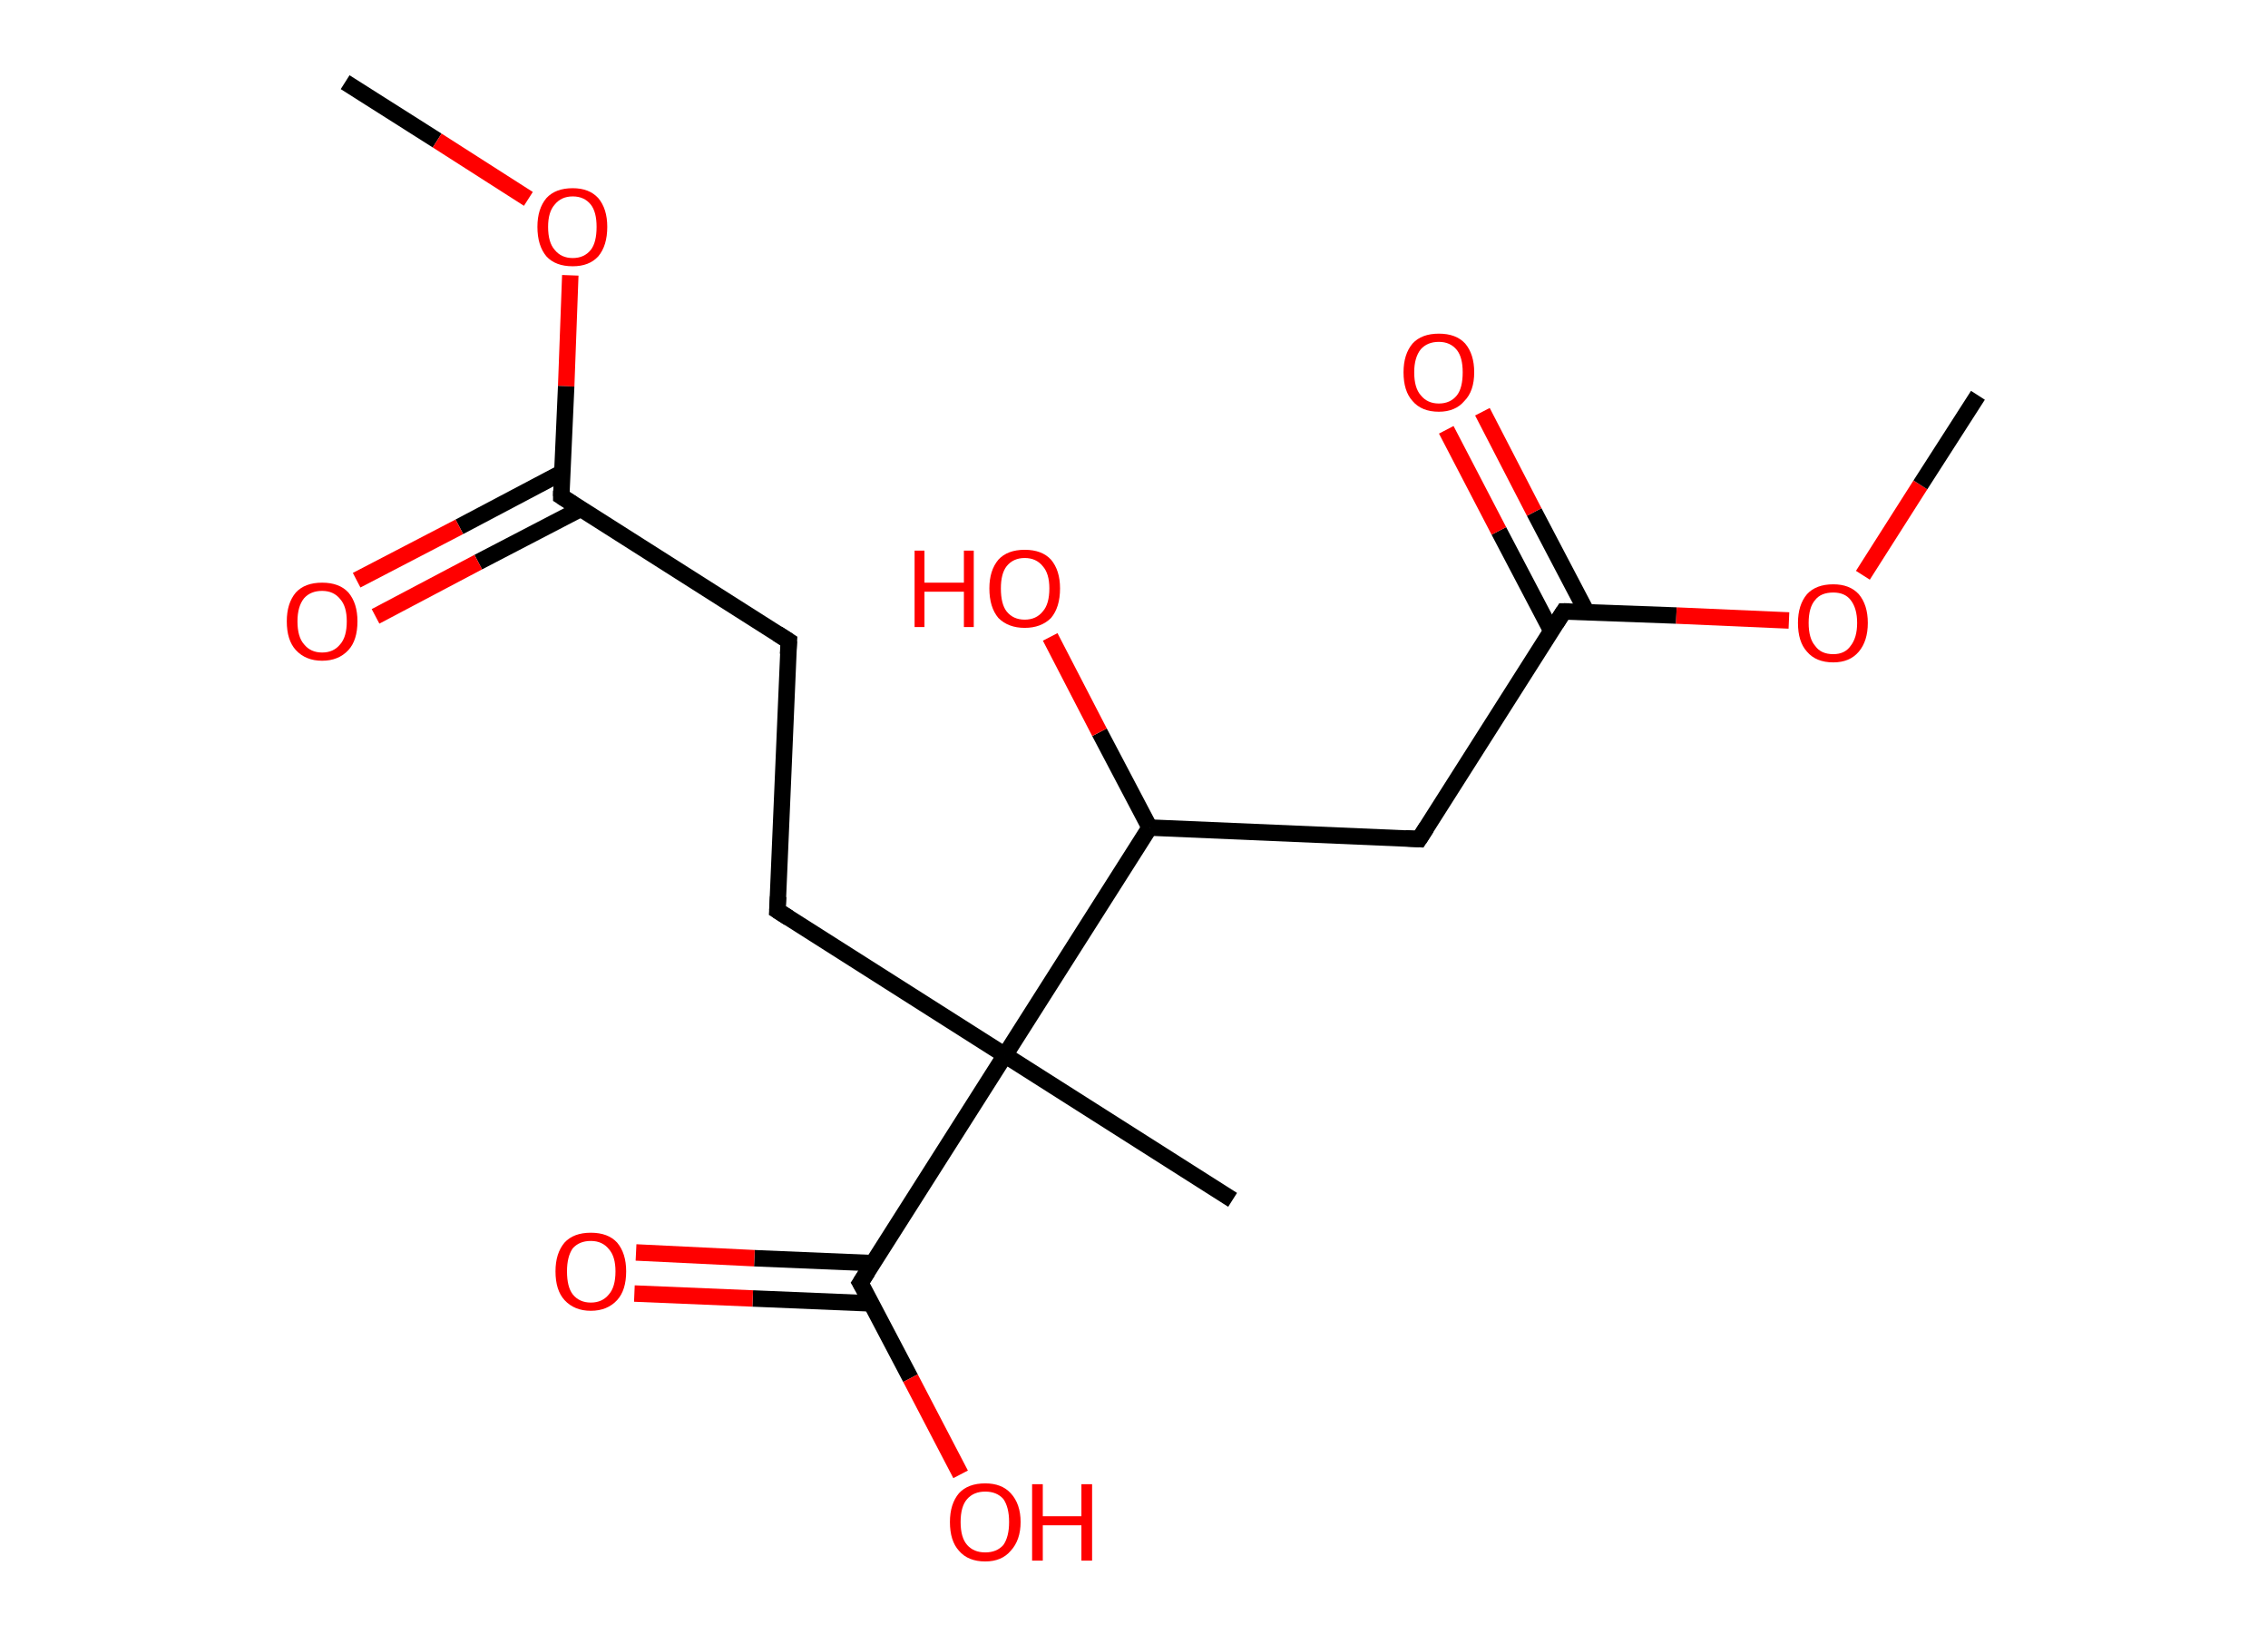 <?xml version='1.0' encoding='ASCII' standalone='yes'?>
<svg xmlns="http://www.w3.org/2000/svg" xmlns:rdkit="http://www.rdkit.org/xml" xmlns:xlink="http://www.w3.org/1999/xlink" version="1.1" baseProfile="full" xml:space="preserve" width="276px" height="200px" viewBox="0 0 276 200">
<!-- END OF HEADER -->
<rect style="opacity:1.0;fill:#FFFFFF;stroke:none" width="276.0" height="200.0" x="0.0" y="0.0"> </rect>
<path class="bond-0 atom-0 atom-1" d="M 42.0,10.0 L 53.2,17.1" style="fill:none;fill-rule:evenodd;stroke:#000000;stroke-width:2.0px;stroke-linecap:butt;stroke-linejoin:miter;stroke-opacity:1"/>
<path class="bond-0 atom-0 atom-1" d="M 53.2,17.1 L 64.3,24.2" style="fill:none;fill-rule:evenodd;stroke:#FF0000;stroke-width:2.0px;stroke-linecap:butt;stroke-linejoin:miter;stroke-opacity:1"/>
<path class="bond-1 atom-1 atom-2" d="M 69.4,33.5 L 68.9,47.0" style="fill:none;fill-rule:evenodd;stroke:#FF0000;stroke-width:2.0px;stroke-linecap:butt;stroke-linejoin:miter;stroke-opacity:1"/>
<path class="bond-1 atom-1 atom-2" d="M 68.9,47.0 L 68.3,60.4" style="fill:none;fill-rule:evenodd;stroke:#000000;stroke-width:2.0px;stroke-linecap:butt;stroke-linejoin:miter;stroke-opacity:1"/>
<path class="bond-2 atom-2 atom-3" d="M 68.4,57.5 L 55.9,64.1" style="fill:none;fill-rule:evenodd;stroke:#000000;stroke-width:2.0px;stroke-linecap:butt;stroke-linejoin:miter;stroke-opacity:1"/>
<path class="bond-2 atom-2 atom-3" d="M 55.9,64.1 L 43.4,70.6" style="fill:none;fill-rule:evenodd;stroke:#FF0000;stroke-width:2.0px;stroke-linecap:butt;stroke-linejoin:miter;stroke-opacity:1"/>
<path class="bond-2 atom-2 atom-3" d="M 70.7,61.9 L 58.2,68.4" style="fill:none;fill-rule:evenodd;stroke:#000000;stroke-width:2.0px;stroke-linecap:butt;stroke-linejoin:miter;stroke-opacity:1"/>
<path class="bond-2 atom-2 atom-3" d="M 58.2,68.4 L 45.7,75.0" style="fill:none;fill-rule:evenodd;stroke:#FF0000;stroke-width:2.0px;stroke-linecap:butt;stroke-linejoin:miter;stroke-opacity:1"/>
<path class="bond-3 atom-2 atom-4" d="M 68.3,60.4 L 96.0,78.0" style="fill:none;fill-rule:evenodd;stroke:#000000;stroke-width:2.0px;stroke-linecap:butt;stroke-linejoin:miter;stroke-opacity:1"/>
<path class="bond-4 atom-4 atom-5" d="M 96.0,78.0 L 94.6,110.8" style="fill:none;fill-rule:evenodd;stroke:#000000;stroke-width:2.0px;stroke-linecap:butt;stroke-linejoin:miter;stroke-opacity:1"/>
<path class="bond-5 atom-5 atom-6" d="M 94.6,110.8 L 122.3,128.4" style="fill:none;fill-rule:evenodd;stroke:#000000;stroke-width:2.0px;stroke-linecap:butt;stroke-linejoin:miter;stroke-opacity:1"/>
<path class="bond-6 atom-6 atom-7" d="M 122.3,128.4 L 150.0,146.0" style="fill:none;fill-rule:evenodd;stroke:#000000;stroke-width:2.0px;stroke-linecap:butt;stroke-linejoin:miter;stroke-opacity:1"/>
<path class="bond-7 atom-6 atom-8" d="M 122.3,128.4 L 104.7,156.1" style="fill:none;fill-rule:evenodd;stroke:#000000;stroke-width:2.0px;stroke-linecap:butt;stroke-linejoin:miter;stroke-opacity:1"/>
<path class="bond-8 atom-8 atom-9" d="M 106.2,153.7 L 91.8,153.1" style="fill:none;fill-rule:evenodd;stroke:#000000;stroke-width:2.0px;stroke-linecap:butt;stroke-linejoin:miter;stroke-opacity:1"/>
<path class="bond-8 atom-8 atom-9" d="M 91.8,153.1 L 77.4,152.4" style="fill:none;fill-rule:evenodd;stroke:#FF0000;stroke-width:2.0px;stroke-linecap:butt;stroke-linejoin:miter;stroke-opacity:1"/>
<path class="bond-8 atom-8 atom-9" d="M 106.0,158.6 L 91.6,158.0" style="fill:none;fill-rule:evenodd;stroke:#000000;stroke-width:2.0px;stroke-linecap:butt;stroke-linejoin:miter;stroke-opacity:1"/>
<path class="bond-8 atom-8 atom-9" d="M 91.6,158.0 L 77.2,157.4" style="fill:none;fill-rule:evenodd;stroke:#FF0000;stroke-width:2.0px;stroke-linecap:butt;stroke-linejoin:miter;stroke-opacity:1"/>
<path class="bond-9 atom-8 atom-10" d="M 104.7,156.1 L 110.8,167.7" style="fill:none;fill-rule:evenodd;stroke:#000000;stroke-width:2.0px;stroke-linecap:butt;stroke-linejoin:miter;stroke-opacity:1"/>
<path class="bond-9 atom-8 atom-10" d="M 110.8,167.7 L 116.9,179.4" style="fill:none;fill-rule:evenodd;stroke:#FF0000;stroke-width:2.0px;stroke-linecap:butt;stroke-linejoin:miter;stroke-opacity:1"/>
<path class="bond-10 atom-6 atom-11" d="M 122.3,128.4 L 139.9,100.7" style="fill:none;fill-rule:evenodd;stroke:#000000;stroke-width:2.0px;stroke-linecap:butt;stroke-linejoin:miter;stroke-opacity:1"/>
<path class="bond-11 atom-11 atom-12" d="M 139.9,100.7 L 133.8,89.1" style="fill:none;fill-rule:evenodd;stroke:#000000;stroke-width:2.0px;stroke-linecap:butt;stroke-linejoin:miter;stroke-opacity:1"/>
<path class="bond-11 atom-11 atom-12" d="M 133.8,89.1 L 127.8,77.5" style="fill:none;fill-rule:evenodd;stroke:#FF0000;stroke-width:2.0px;stroke-linecap:butt;stroke-linejoin:miter;stroke-opacity:1"/>
<path class="bond-12 atom-11 atom-13" d="M 139.9,100.7 L 172.7,102.1" style="fill:none;fill-rule:evenodd;stroke:#000000;stroke-width:2.0px;stroke-linecap:butt;stroke-linejoin:miter;stroke-opacity:1"/>
<path class="bond-13 atom-13 atom-14" d="M 172.7,102.1 L 190.3,74.4" style="fill:none;fill-rule:evenodd;stroke:#000000;stroke-width:2.0px;stroke-linecap:butt;stroke-linejoin:miter;stroke-opacity:1"/>
<path class="bond-14 atom-14 atom-15" d="M 193.1,74.5 L 186.7,62.3" style="fill:none;fill-rule:evenodd;stroke:#000000;stroke-width:2.0px;stroke-linecap:butt;stroke-linejoin:miter;stroke-opacity:1"/>
<path class="bond-14 atom-14 atom-15" d="M 186.7,62.3 L 180.4,50.1" style="fill:none;fill-rule:evenodd;stroke:#FF0000;stroke-width:2.0px;stroke-linecap:butt;stroke-linejoin:miter;stroke-opacity:1"/>
<path class="bond-14 atom-14 atom-15" d="M 188.8,76.8 L 182.4,64.6" style="fill:none;fill-rule:evenodd;stroke:#000000;stroke-width:2.0px;stroke-linecap:butt;stroke-linejoin:miter;stroke-opacity:1"/>
<path class="bond-14 atom-14 atom-15" d="M 182.4,64.6 L 176.0,52.3" style="fill:none;fill-rule:evenodd;stroke:#FF0000;stroke-width:2.0px;stroke-linecap:butt;stroke-linejoin:miter;stroke-opacity:1"/>
<path class="bond-15 atom-14 atom-16" d="M 190.3,74.4 L 204.0,74.9" style="fill:none;fill-rule:evenodd;stroke:#000000;stroke-width:2.0px;stroke-linecap:butt;stroke-linejoin:miter;stroke-opacity:1"/>
<path class="bond-15 atom-14 atom-16" d="M 204.0,74.9 L 217.7,75.5" style="fill:none;fill-rule:evenodd;stroke:#FF0000;stroke-width:2.0px;stroke-linecap:butt;stroke-linejoin:miter;stroke-opacity:1"/>
<path class="bond-16 atom-16 atom-17" d="M 226.7,70.0 L 233.7,59.0" style="fill:none;fill-rule:evenodd;stroke:#FF0000;stroke-width:2.0px;stroke-linecap:butt;stroke-linejoin:miter;stroke-opacity:1"/>
<path class="bond-16 atom-16 atom-17" d="M 233.7,59.0 L 240.7,48.1" style="fill:none;fill-rule:evenodd;stroke:#000000;stroke-width:2.0px;stroke-linecap:butt;stroke-linejoin:miter;stroke-opacity:1"/>
<path d="M 68.3,59.7 L 68.3,60.4 L 69.7,61.3" style="fill:none;stroke:#000000;stroke-width:2.0px;stroke-linecap:butt;stroke-linejoin:miter;stroke-opacity:1;"/>
<path d="M 94.6,77.1 L 96.0,78.0 L 95.9,79.6" style="fill:none;stroke:#000000;stroke-width:2.0px;stroke-linecap:butt;stroke-linejoin:miter;stroke-opacity:1;"/>
<path d="M 94.7,109.1 L 94.6,110.8 L 96.0,111.7" style="fill:none;stroke:#000000;stroke-width:2.0px;stroke-linecap:butt;stroke-linejoin:miter;stroke-opacity:1;"/>
<path d="M 105.6,154.7 L 104.7,156.1 L 105.0,156.6" style="fill:none;stroke:#000000;stroke-width:2.0px;stroke-linecap:butt;stroke-linejoin:miter;stroke-opacity:1;"/>
<path d="M 171.0,102.0 L 172.7,102.1 L 173.6,100.7" style="fill:none;stroke:#000000;stroke-width:2.0px;stroke-linecap:butt;stroke-linejoin:miter;stroke-opacity:1;"/>
<path d="M 189.4,75.8 L 190.3,74.4 L 191.0,74.4" style="fill:none;stroke:#000000;stroke-width:2.0px;stroke-linecap:butt;stroke-linejoin:miter;stroke-opacity:1;"/>
<path class="atom-1" d="M 65.4 27.6 Q 65.4 25.4, 66.5 24.1 Q 67.6 22.9, 69.7 22.9 Q 71.7 22.9, 72.8 24.1 Q 73.9 25.4, 73.9 27.6 Q 73.9 29.9, 72.8 31.2 Q 71.7 32.4, 69.7 32.4 Q 67.6 32.4, 66.5 31.2 Q 65.4 29.9, 65.4 27.6 M 69.7 31.4 Q 71.1 31.4, 71.9 30.4 Q 72.6 29.5, 72.6 27.6 Q 72.6 25.8, 71.9 24.9 Q 71.1 23.9, 69.7 23.9 Q 68.3 23.9, 67.5 24.9 Q 66.7 25.8, 66.7 27.6 Q 66.7 29.5, 67.5 30.4 Q 68.3 31.4, 69.7 31.4 " fill="#FF0000"/>
<path class="atom-3" d="M 34.9 75.6 Q 34.9 73.4, 36.0 72.1 Q 37.1 70.9, 39.2 70.9 Q 41.3 70.9, 42.4 72.1 Q 43.5 73.4, 43.5 75.6 Q 43.5 77.9, 42.4 79.1 Q 41.2 80.4, 39.2 80.4 Q 37.2 80.4, 36.0 79.1 Q 34.9 77.9, 34.9 75.6 M 39.2 79.4 Q 40.6 79.4, 41.4 78.4 Q 42.2 77.5, 42.2 75.6 Q 42.2 73.8, 41.4 72.9 Q 40.6 71.9, 39.2 71.9 Q 37.8 71.9, 37.0 72.8 Q 36.2 73.8, 36.2 75.6 Q 36.2 77.5, 37.0 78.4 Q 37.8 79.4, 39.2 79.4 " fill="#FF0000"/>
<path class="atom-9" d="M 67.6 154.7 Q 67.6 152.5, 68.7 151.2 Q 69.8 150.0, 71.9 150.0 Q 74.0 150.0, 75.1 151.2 Q 76.2 152.5, 76.2 154.7 Q 76.2 157.0, 75.1 158.2 Q 73.9 159.5, 71.9 159.5 Q 69.9 159.5, 68.7 158.2 Q 67.6 157.0, 67.6 154.7 M 71.9 158.5 Q 73.3 158.5, 74.1 157.5 Q 74.9 156.6, 74.9 154.7 Q 74.9 152.9, 74.1 152.0 Q 73.3 151.0, 71.9 151.0 Q 70.5 151.0, 69.7 151.9 Q 69.0 152.9, 69.0 154.7 Q 69.0 156.6, 69.7 157.5 Q 70.5 158.5, 71.9 158.5 " fill="#FF0000"/>
<path class="atom-10" d="M 115.6 185.2 Q 115.6 183.0, 116.7 181.7 Q 117.8 180.5, 119.9 180.5 Q 121.9 180.5, 123.0 181.7 Q 124.2 183.0, 124.2 185.2 Q 124.2 187.4, 123.0 188.7 Q 121.9 190.0, 119.9 190.0 Q 117.8 190.0, 116.7 188.7 Q 115.6 187.5, 115.6 185.2 M 119.9 188.9 Q 121.3 188.9, 122.1 188.0 Q 122.8 187.0, 122.8 185.2 Q 122.8 183.4, 122.1 182.4 Q 121.3 181.5, 119.9 181.5 Q 118.5 181.5, 117.7 182.4 Q 116.9 183.3, 116.9 185.2 Q 116.9 187.1, 117.7 188.0 Q 118.5 188.9, 119.9 188.9 " fill="#FF0000"/>
<path class="atom-10" d="M 125.6 180.6 L 126.9 180.6 L 126.9 184.5 L 131.6 184.5 L 131.6 180.6 L 132.9 180.6 L 132.9 189.9 L 131.6 189.9 L 131.6 185.6 L 126.9 185.6 L 126.9 189.9 L 125.6 189.9 L 125.6 180.6 " fill="#FF0000"/>
<path class="atom-12" d="M 111.3 67.0 L 112.5 67.0 L 112.5 70.9 L 117.3 70.9 L 117.3 67.0 L 118.5 67.0 L 118.5 76.3 L 117.3 76.3 L 117.3 72.0 L 112.5 72.0 L 112.5 76.3 L 111.3 76.3 L 111.3 67.0 " fill="#FF0000"/>
<path class="atom-12" d="M 120.4 71.6 Q 120.4 69.4, 121.5 68.1 Q 122.6 66.9, 124.7 66.9 Q 126.8 66.9, 127.9 68.1 Q 129.0 69.4, 129.0 71.6 Q 129.0 73.9, 127.9 75.2 Q 126.7 76.4, 124.7 76.4 Q 122.7 76.4, 121.5 75.2 Q 120.4 73.9, 120.4 71.6 M 124.7 75.4 Q 126.1 75.4, 126.9 74.4 Q 127.7 73.5, 127.7 71.6 Q 127.7 69.8, 126.9 68.9 Q 126.1 67.9, 124.7 67.9 Q 123.3 67.9, 122.5 68.9 Q 121.8 69.8, 121.8 71.6 Q 121.8 73.5, 122.5 74.4 Q 123.3 75.4, 124.7 75.4 " fill="#FF0000"/>
<path class="atom-15" d="M 170.8 45.3 Q 170.8 43.1, 171.9 41.8 Q 173.0 40.6, 175.1 40.6 Q 177.2 40.6, 178.3 41.8 Q 179.4 43.1, 179.4 45.3 Q 179.4 47.6, 178.2 48.8 Q 177.1 50.1, 175.1 50.1 Q 173.0 50.1, 171.9 48.8 Q 170.8 47.6, 170.8 45.3 M 175.1 49.1 Q 176.5 49.1, 177.3 48.1 Q 178.0 47.2, 178.0 45.3 Q 178.0 43.5, 177.3 42.6 Q 176.5 41.6, 175.1 41.6 Q 173.7 41.6, 172.9 42.5 Q 172.1 43.5, 172.1 45.3 Q 172.1 47.2, 172.9 48.1 Q 173.7 49.1, 175.1 49.1 " fill="#FF0000"/>
<path class="atom-16" d="M 218.8 75.8 Q 218.8 73.6, 219.9 72.3 Q 221.0 71.1, 223.1 71.1 Q 225.1 71.1, 226.2 72.3 Q 227.3 73.6, 227.3 75.8 Q 227.3 78.0, 226.2 79.3 Q 225.1 80.6, 223.1 80.6 Q 221.0 80.6, 219.9 79.3 Q 218.8 78.1, 218.8 75.8 M 223.1 79.6 Q 224.5 79.6, 225.2 78.6 Q 226.0 77.6, 226.0 75.8 Q 226.0 74.0, 225.2 73.0 Q 224.5 72.1, 223.1 72.1 Q 221.6 72.1, 220.9 73.0 Q 220.1 73.9, 220.1 75.8 Q 220.1 77.7, 220.9 78.6 Q 221.6 79.6, 223.1 79.6 " fill="#FF0000"/>
</svg>

